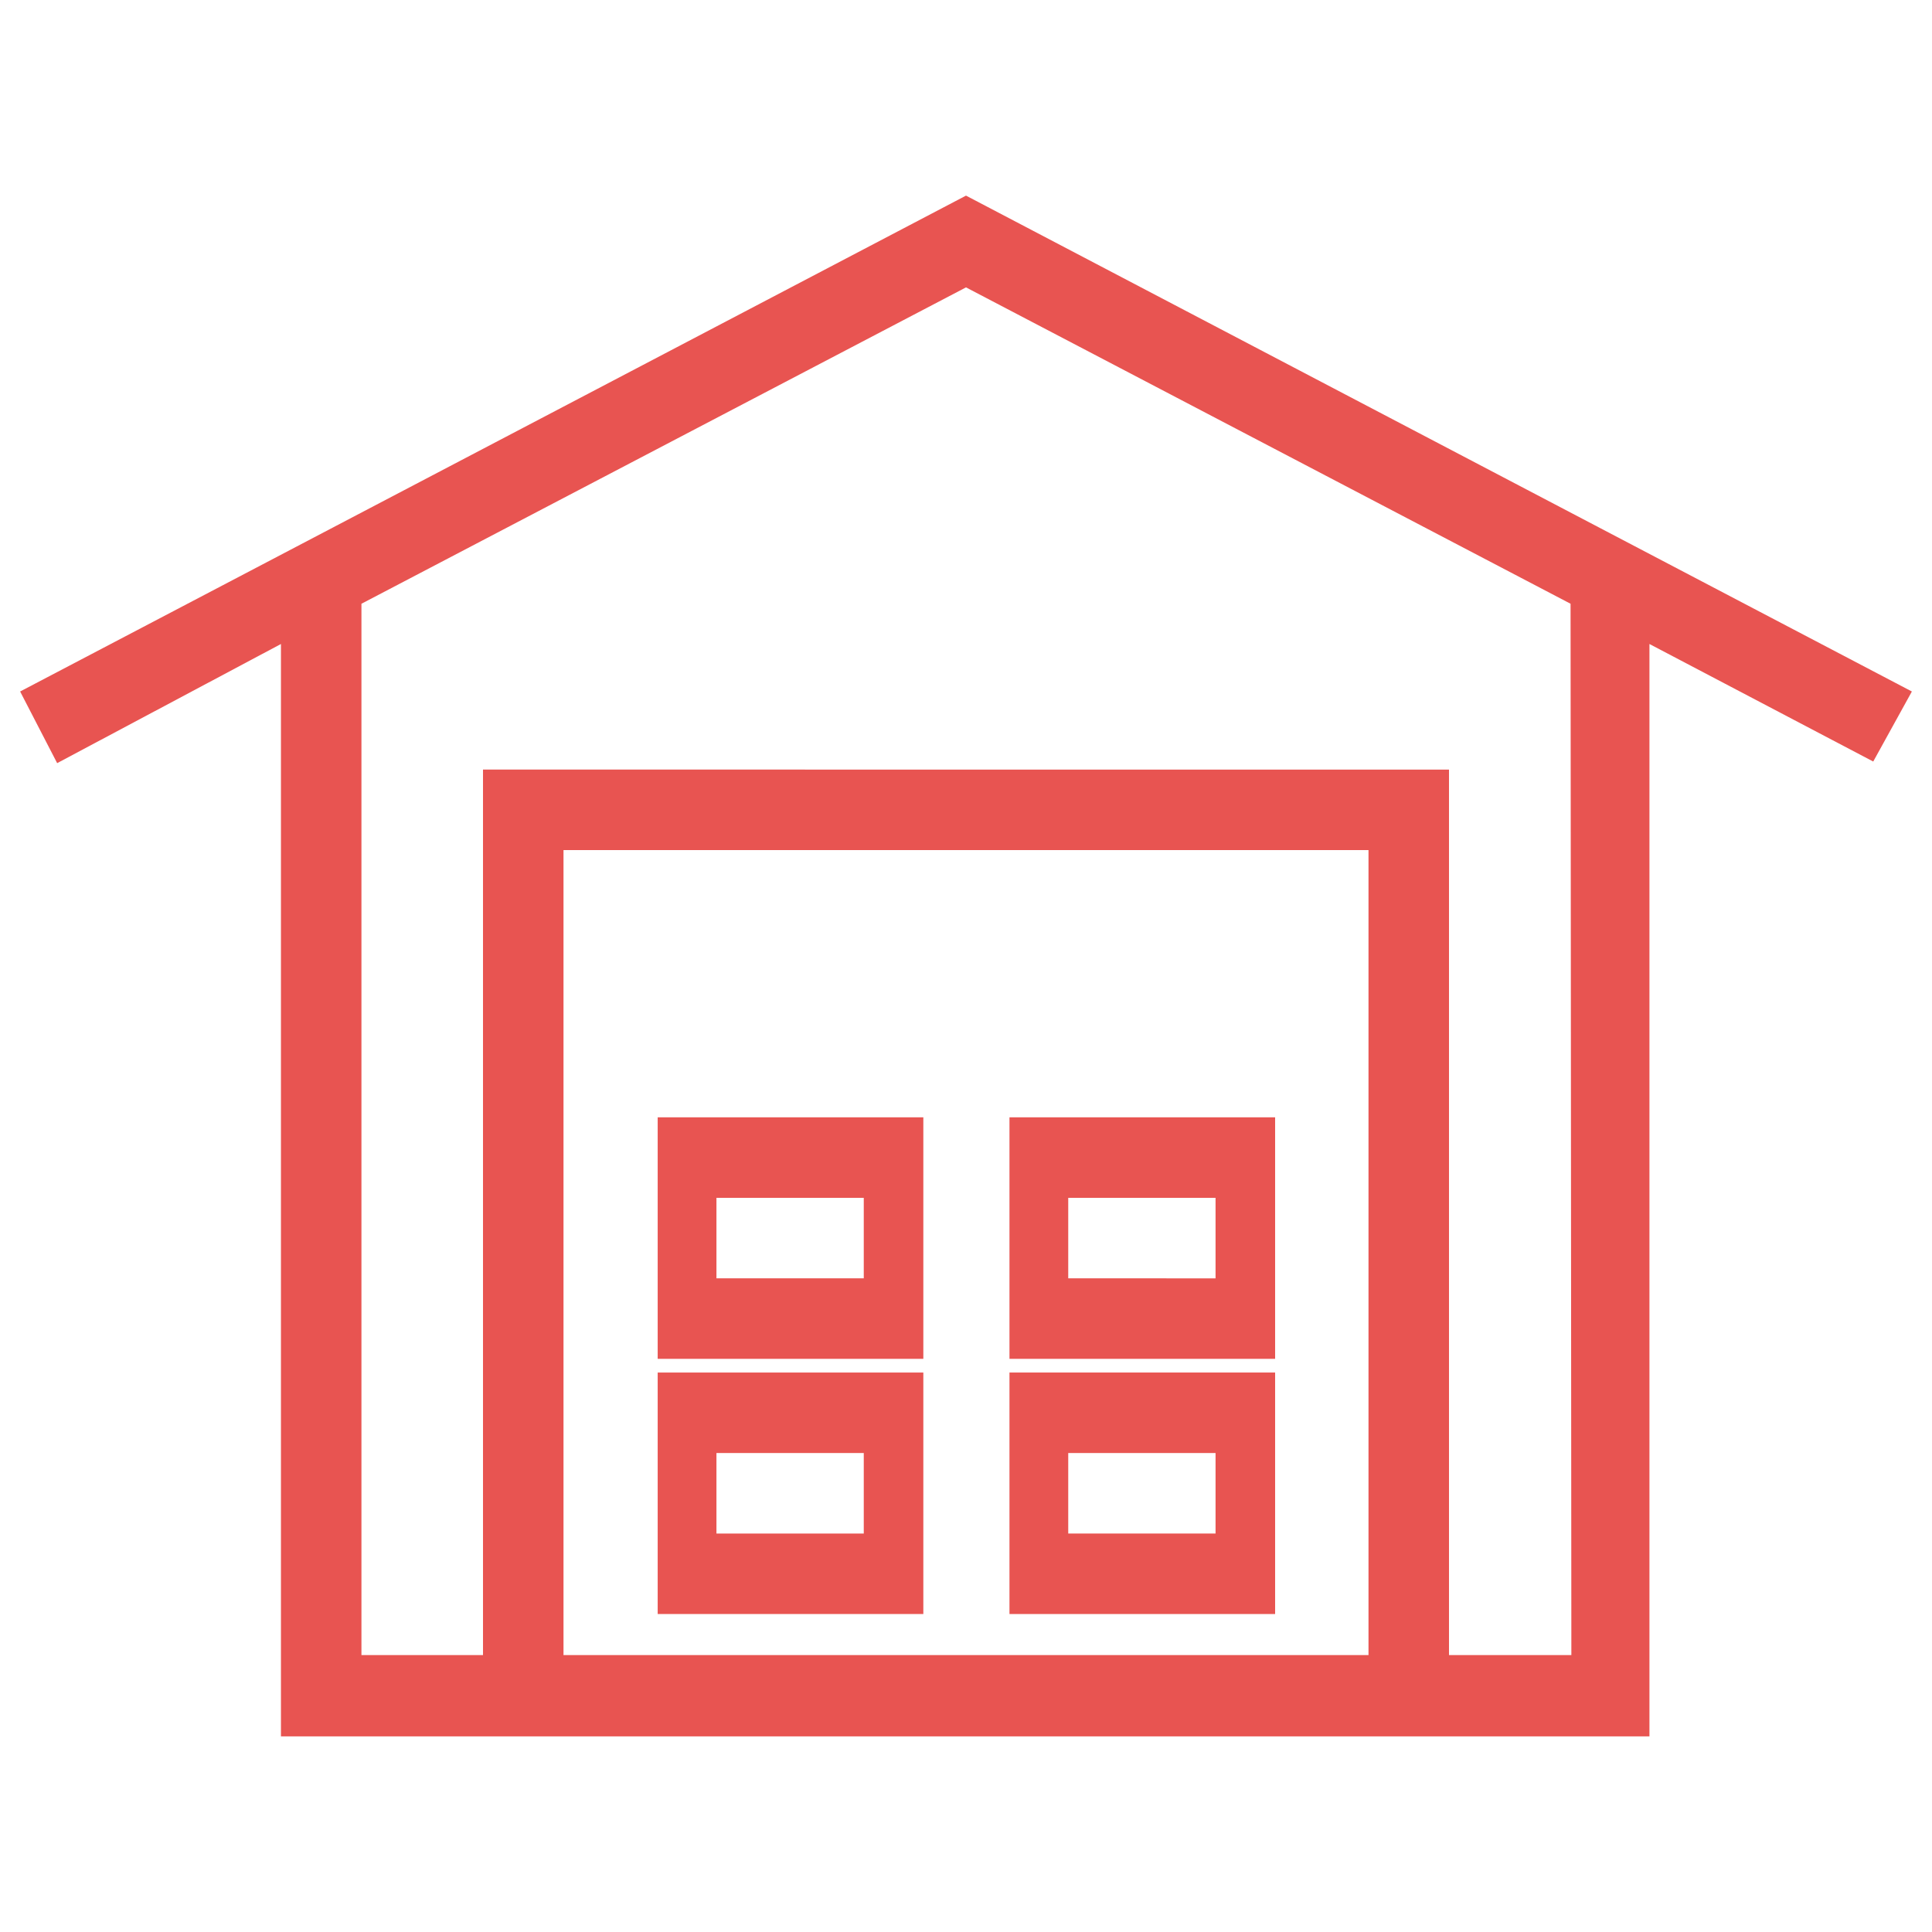 <svg xmlns="http://www.w3.org/2000/svg" viewBox="0 0 24 24"><path d="M11.47,20.05H8.17v-3h3.3Zm-2.57-1h1.83v-1H8.9Z" style="fill:#e85451"/><path d="M11.47,16.88H8.17v-3h3.3Zm-2.57-1h1.83v-1H8.9Z" style="fill:#e85451"/><path d="M15.84,20.05h-3.3v-3h3.3Zm-2.57-1H15.1v-1H13.27Z" style="fill:#e85451"/><path d="M15.84,16.88h-3.3v-3h3.3Zm-2.57-1H15.1v-1H13.27Z" style="fill:#e85451"/><path d="M23.75,8.59,12,2.43.25,8.59l.46.89L3.49,8V21.57h17V8l2.78,1.46ZM7,20.56v-10H17v10Zm12.52,0H18v-11H6v11H4.49V7.5L12,3.57,19.51,7.5Z" style="fill:#e85451"/></svg>